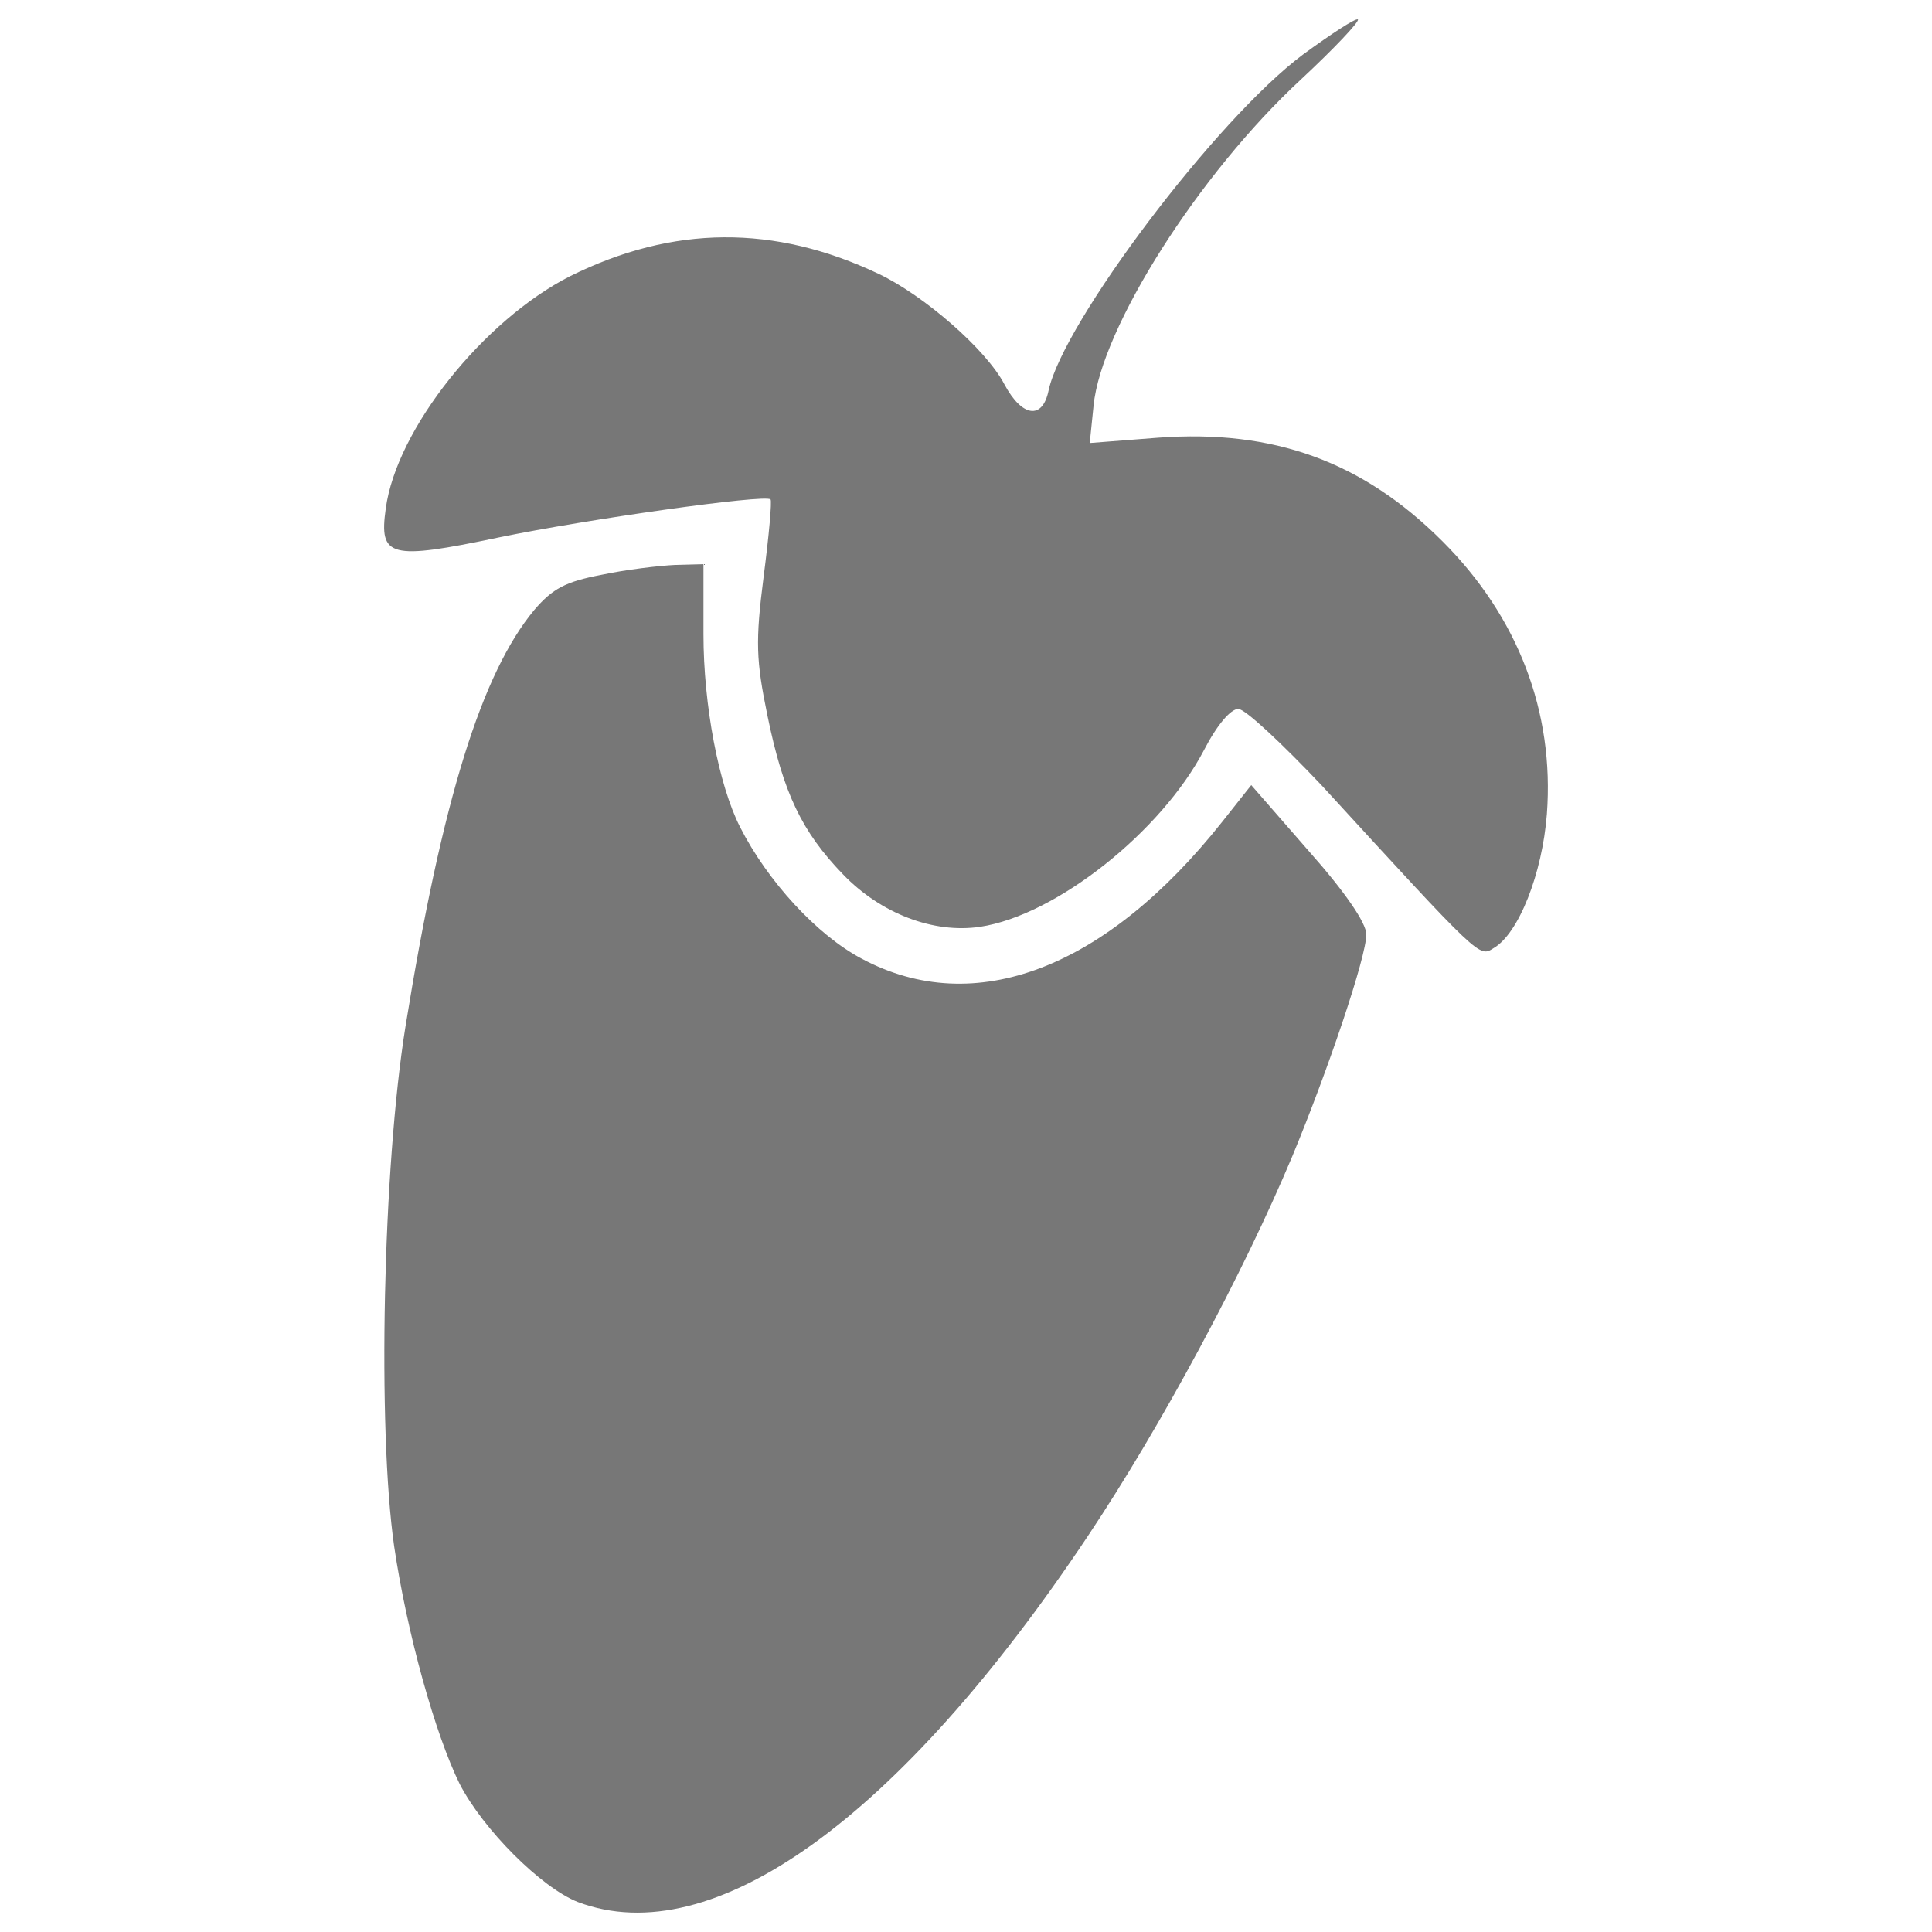 <svg width="50px" height="50px" viewBox="0 -252 1000 1000" xmlns="http://www.w3.org/2000/svg">
    <g transform="scale(0.1,-0.1)">
        <path d="M6744.7,2238.1C6295.1,1902.9,5502.5,850,5427.5,499c-31.5-153.8-138-138-228.7,31.6c-94.6,181.4-418,461.4-650.7,571.8c-540.3,256.3-1064.7,252.4-1597.1-11.8c-449.5-228.7-899.1-792.6-954.3-1202.8c-35.5-252.4,19.7-268.2,583.7-149.8c457.4,94.6,1380.2,224.8,1407.8,197.2c7.9-7.9-7.9-185.4-35.5-398.3c-43.4-339.2-39.4-433.8,19.7-721.7c82.8-402.2,177.5-599.4,390.4-820.3c197.2-205,469.3-307.6,709.8-272.1c394.3,59.2,938.6,492.9,1159.4,914.9c67.1,130.1,138,212.9,177.5,212.9c35.5,0,228.7-181.4,433.8-398.3c824.2-899.1,812.4-887.3,887.3-840c130.1,74.9,252.4,386.5,276,694.1c39.4,528.4-149.8,1021.4-540.3,1411.8c-414.1,414.1-875.5,579.7-1470.9,536.3l-354.9-27.6l19.7,193.2c39.4,402.2,544.2,1198.8,1072.6,1687.8c173.5,161.7,303.7,299.7,295.8,311.5C7016.8,2427.4,6890.6,2344.6,6744.7,2238.1z" fill="#777" />
        <path d="M3112.8-455.3c-185.4-35.5-252.4-71-347.1-181.4c-272.1-327.3-477.1-981.9-666.4-2153.1c-118.3-733.5-145.9-2086.1-59.2-2693.4c67.1-453.5,212.9-974.1,339.1-1230.4c122.3-236.6,422-536.3,611.2-611.2c698-264.2,1664.2,429.9,2642.1,1896.8c378.6,567.9,800.5,1352.6,1056.8,1963.9C6878.8-3006.8,7072-2431,7072-2316.7c0,59.2-110.4,220.8-299.7,433.8l-295.8,339.2L6326.7-1733c-603.4-761.1-1281.6-1021.3-1865.3-709.8c-232.6,122.2-489,402.2-631,682.2c-110.4,216.9-189.3,631-189.3,997.7v362.8l-145.9-3.9C3412.4-408,3242.9-427.7,3112.8-455.3z" fill="#777" />
    </g>
</svg>
